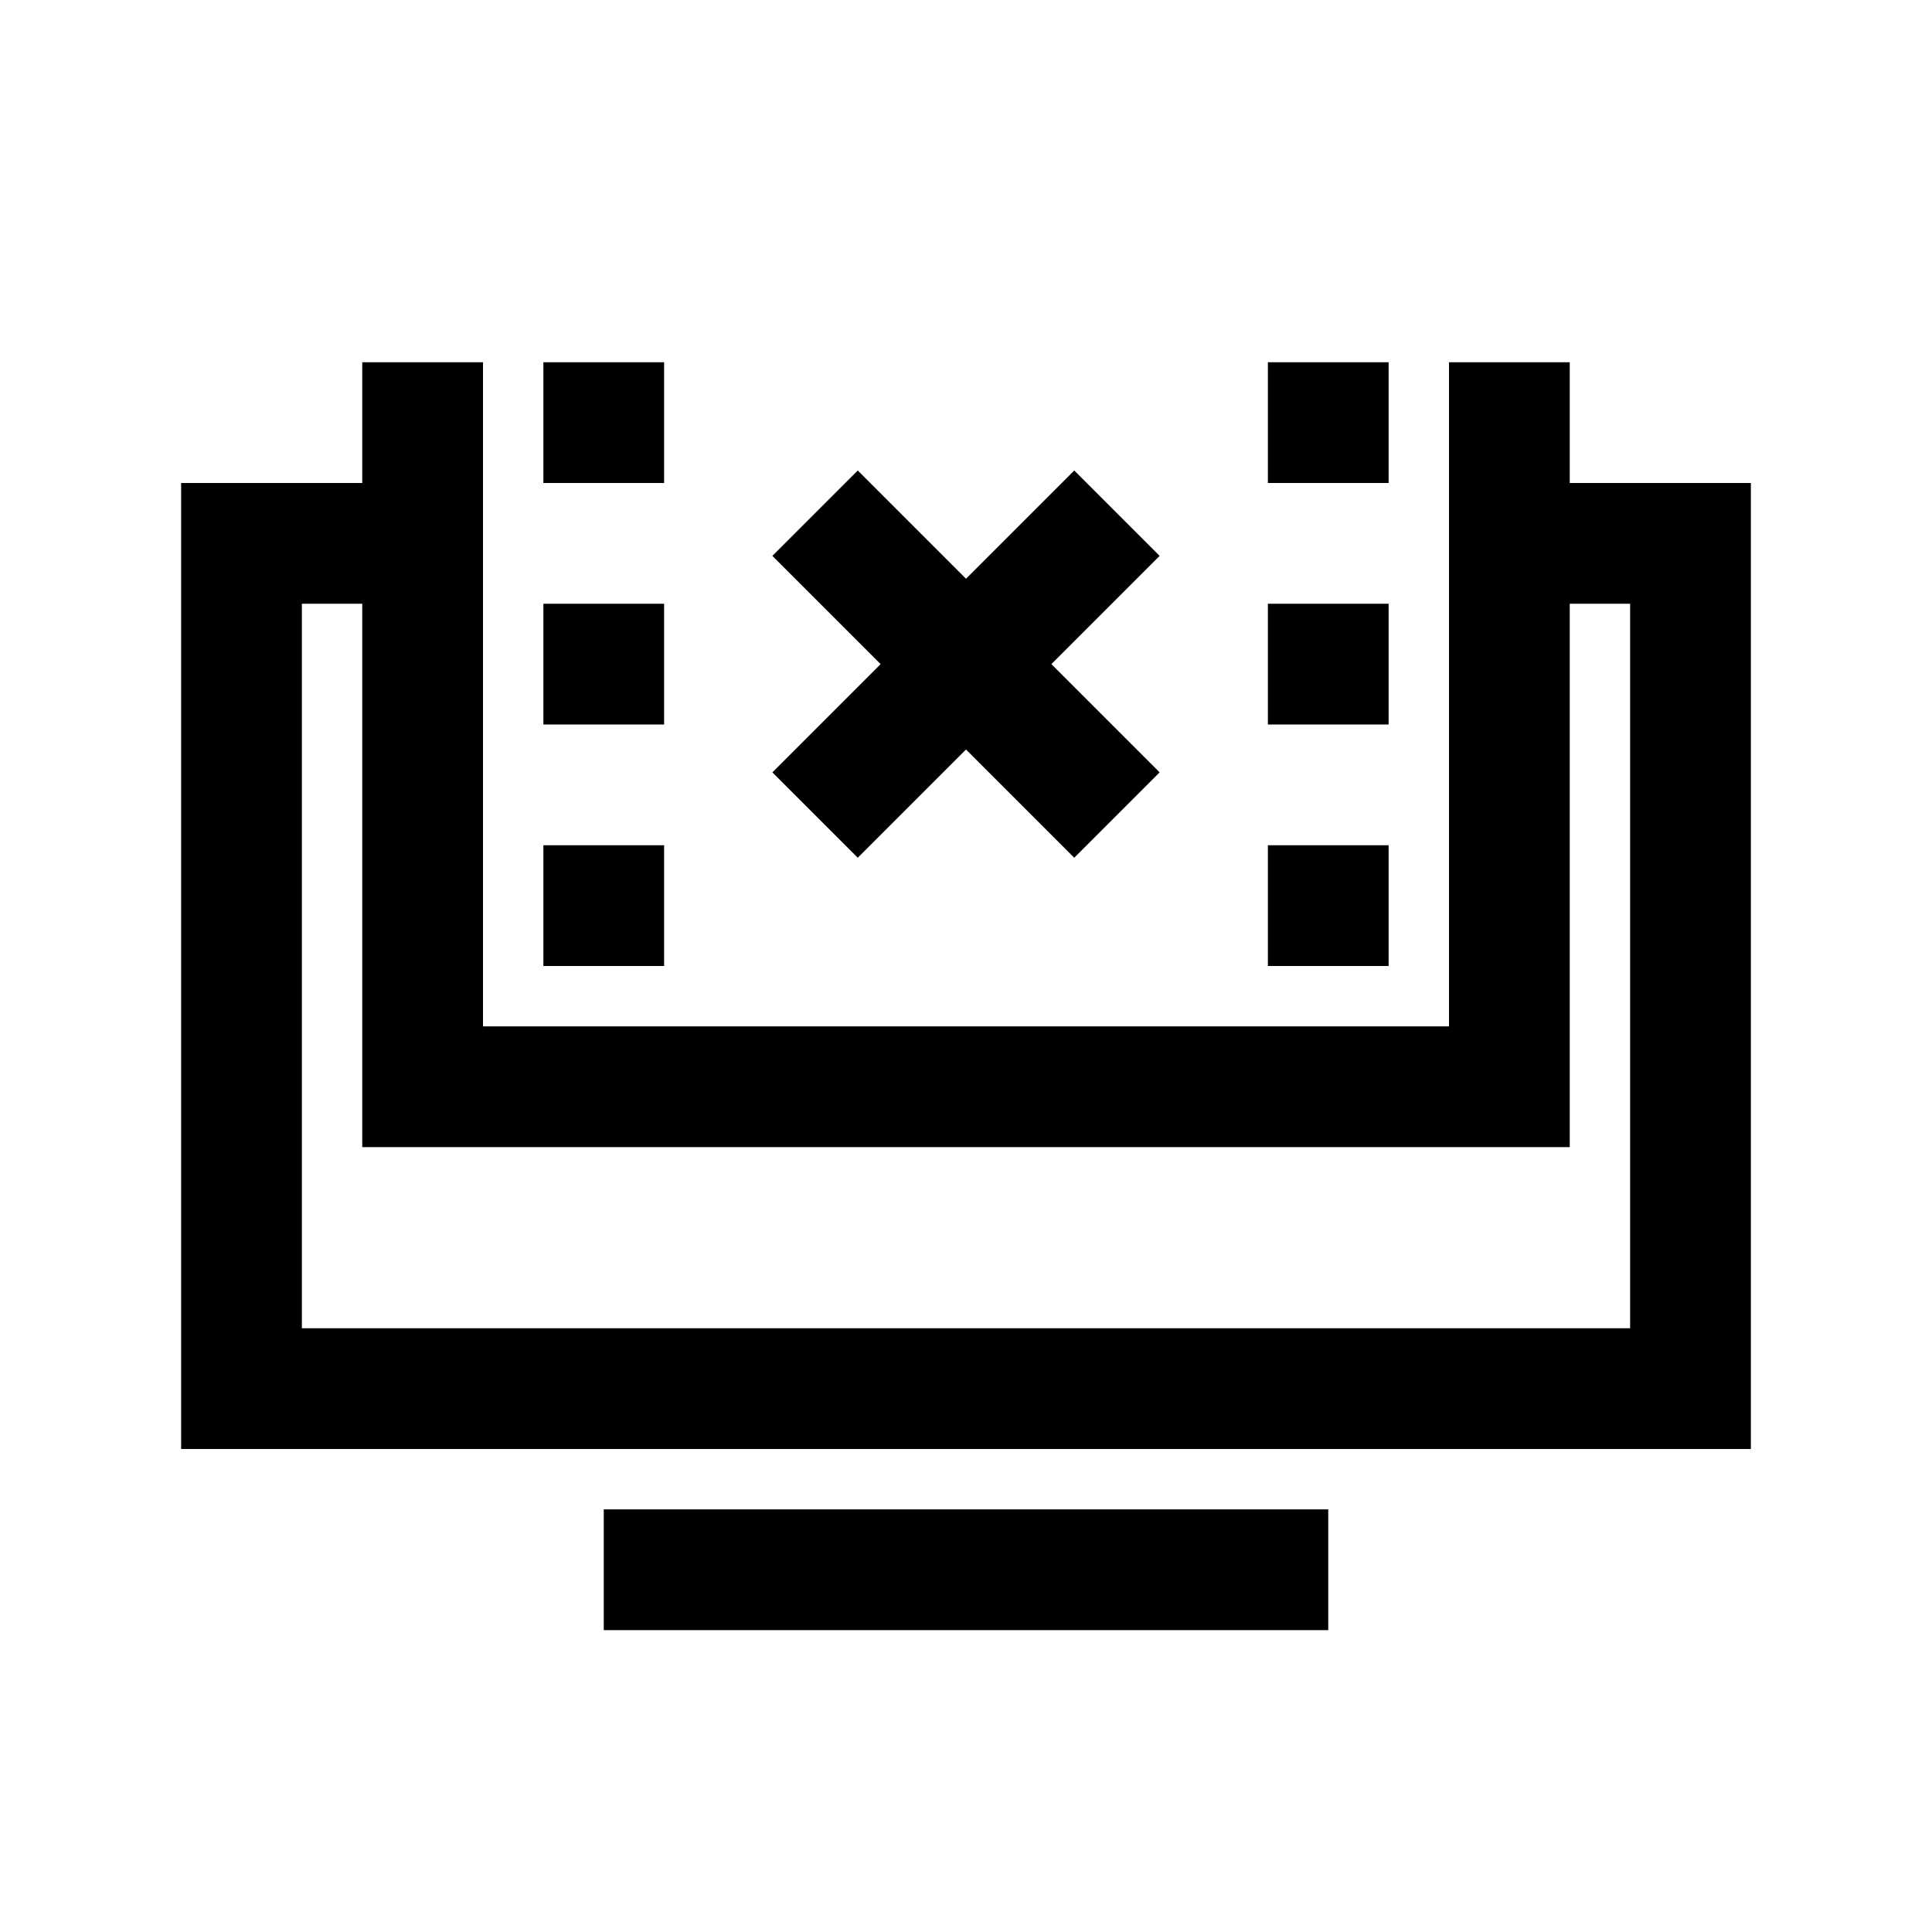 <?xml version="1.0" encoding="utf-8"?>
<!-- Generator: Adobe Illustrator 18.1.1, SVG Export Plug-In . SVG Version: 6.00 Build 0)  -->
<svg version="1.1" id="Layer_1" xmlns="http://www.w3.org/2000/svg" xmlns:xlink="http://www.w3.org/1999/xlink" x="0px" y="0px"
	 viewBox="0 0 32 32" enable-background="new 0 0 32 32" xml:space="preserve">
<polyline fill="none" stroke="#000000" stroke-width="2" stroke-miterlimit="10" points="25,9 28,9 28,23 4,23 4,9 7,9 "/>
<polyline fill="none" stroke="#000000" stroke-width="2" stroke-miterlimit="10" points="25,6 25,18 7,18 7,6 "/>
<line fill="none" stroke="#000000" stroke-width="2" stroke-linejoin="round" stroke-miterlimit="10" x1="10" y1="26" x2="22" y2="26"/>
<rect x="21" y="6" width="2" height="2"/>
<rect x="21" y="10" width="2" height="2"/>
<rect x="21" y="14" width="2" height="2"/>
<rect x="9" y="6" width="2" height="2"/>
<rect x="9" y="10" width="2" height="2"/>
<rect x="9" y="14" width="2" height="2"/>
<line fill="none" stroke="#000000" stroke-width="2" stroke-miterlimit="10" x1="13.5" y1="13.5" x2="18.5" y2="8.5"/>
<line fill="none" stroke="#000000" stroke-width="2" stroke-miterlimit="10" x1="13.5" y1="8.5" x2="18.5" y2="13.5"/>
</svg>
